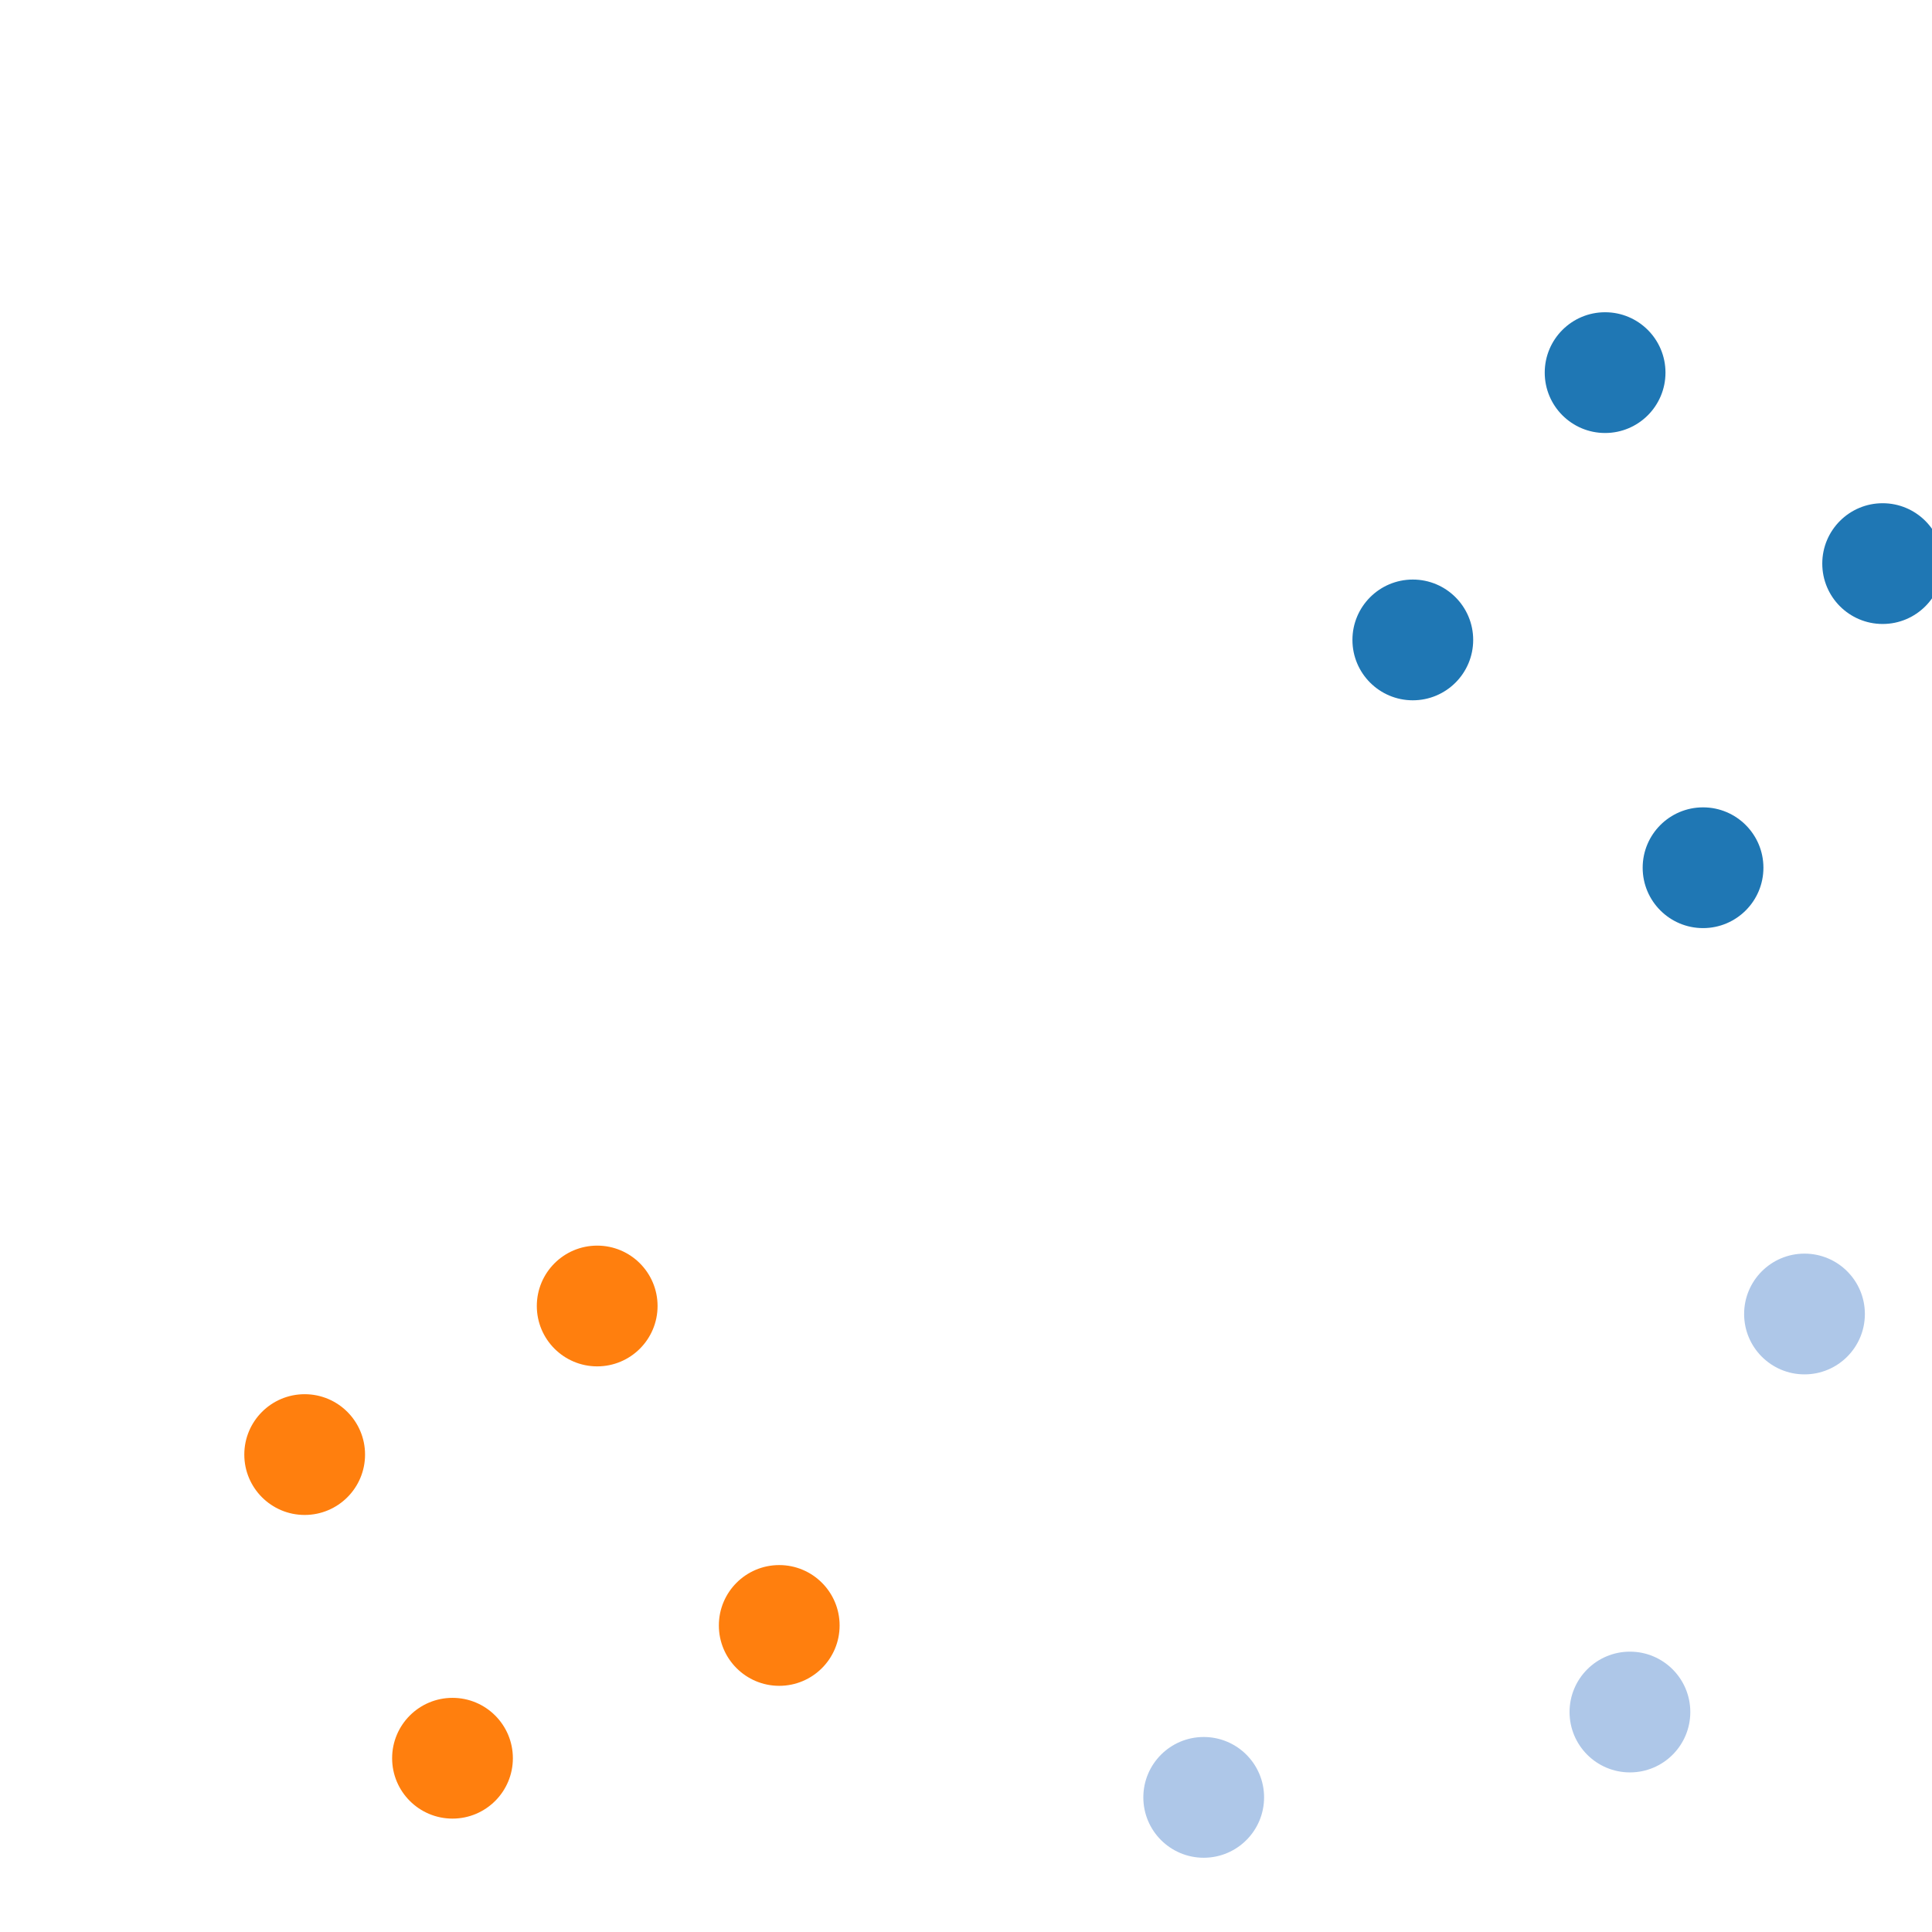 <svg width="200" height="200"  viewBox="0 0 160 160" style="opacity: 1;">
  <line class="link" x1="155.913" y1="46.675" x2="117.003"
        y2="52.996"></line>
  <line class="link" x1="155.913" y1="46.675" x2="132.928"
        y2="30.859"></line>
  <line class="link" x1="155.913" y1="46.675" x2="141.039"
        y2="71.862"></line>
  <line class="link" x1="117.003" y1="52.996" x2="132.928"
        y2="30.859"></line>
  <line class="link" x1="117.003" y1="52.996" x2="141.039"
        y2="71.862"></line>
  <line class="link" x1="132.928" y1="30.859" x2="141.039"
        y2="71.862"></line>
  <line class="link" x1="141.039" y1="71.862" x2="149.441"
        y2="108.82"></line>
  <line class="link" x1="149.441" y1="108.82" x2="134.984"
        y2="141.783"></line>
  <line class="link" x1="134.984" y1="141.783" x2="99.686"
        y2="148.851"></line>
  <line class="link" x1="99.686" y1="148.851" x2="64.533"
        y2="134.613"></line>
  <line class="link" x1="64.533" y1="134.613" x2="49.457"
        y2="108.157"></line>
  <line class="link" x1="64.533" y1="134.613" x2="37.474"
        y2="145.609"></line>
  <line class="link" x1="64.533" y1="134.613" x2="25.232"
        y2="120.462"></line>
  <line class="link" x1="49.457" y1="108.157" x2="37.474"
        y2="145.609"></line>
  <line class="link" x1="49.457" y1="108.157" x2="25.232"
        y2="120.462"></line>
  <line class="link" x1="37.474" y1="145.609" x2="25.232"
        y2="120.462"></line>
  <circle class="node" cx="155.913" cy="46.675" r="5" style="fill: rgb(31, 119, 180);">
    <title>0</title>
  </circle>
  <circle class="node" cx="117.003" cy="52.996" r="5" style="fill: rgb(31, 119, 180);">
    <title>1</title>
  </circle>
  <circle class="node" cx="132.928" cy="30.859" r="5" style="fill: rgb(31, 119, 180);">
    <title>2</title>
  </circle>
  <circle class="node" cx="141.039" cy="71.862" r="5" style="fill: rgb(31, 119, 180);">
    <title>3</title>
  </circle>
  <circle class="node" cx="149.441" cy="108.82" r="5" style="fill: rgb(174, 199, 232);">
    <title>4</title>
  </circle>
  <circle class="node" cx="134.984" cy="141.783" r="5" style="fill: rgb(174, 199, 232);">
    <title>5</title>
  </circle>
  <circle class="node" cx="99.686" cy="148.851" r="5" style="fill: rgb(174, 199, 232);">
    <title>6</title>
  </circle>
  <circle class="node" cx="64.533" cy="134.613" r="5" style="fill: rgb(255, 127, 14);">
    <title>7</title>
  </circle>
  <circle class="node" cx="49.457" cy="108.157" r="5" style="fill: rgb(255, 127, 14);">
    <title>8</title>
  </circle>
  <circle class="node" cx="37.474" cy="145.609" r="5" style="fill: rgb(255, 127, 14);">
    <title>9</title>
  </circle>
  <circle class="node" cx="25.232" cy="120.462" r="5" style="fill: rgb(255, 127, 14);">
    <title>10</title>
  </circle>
</svg>
